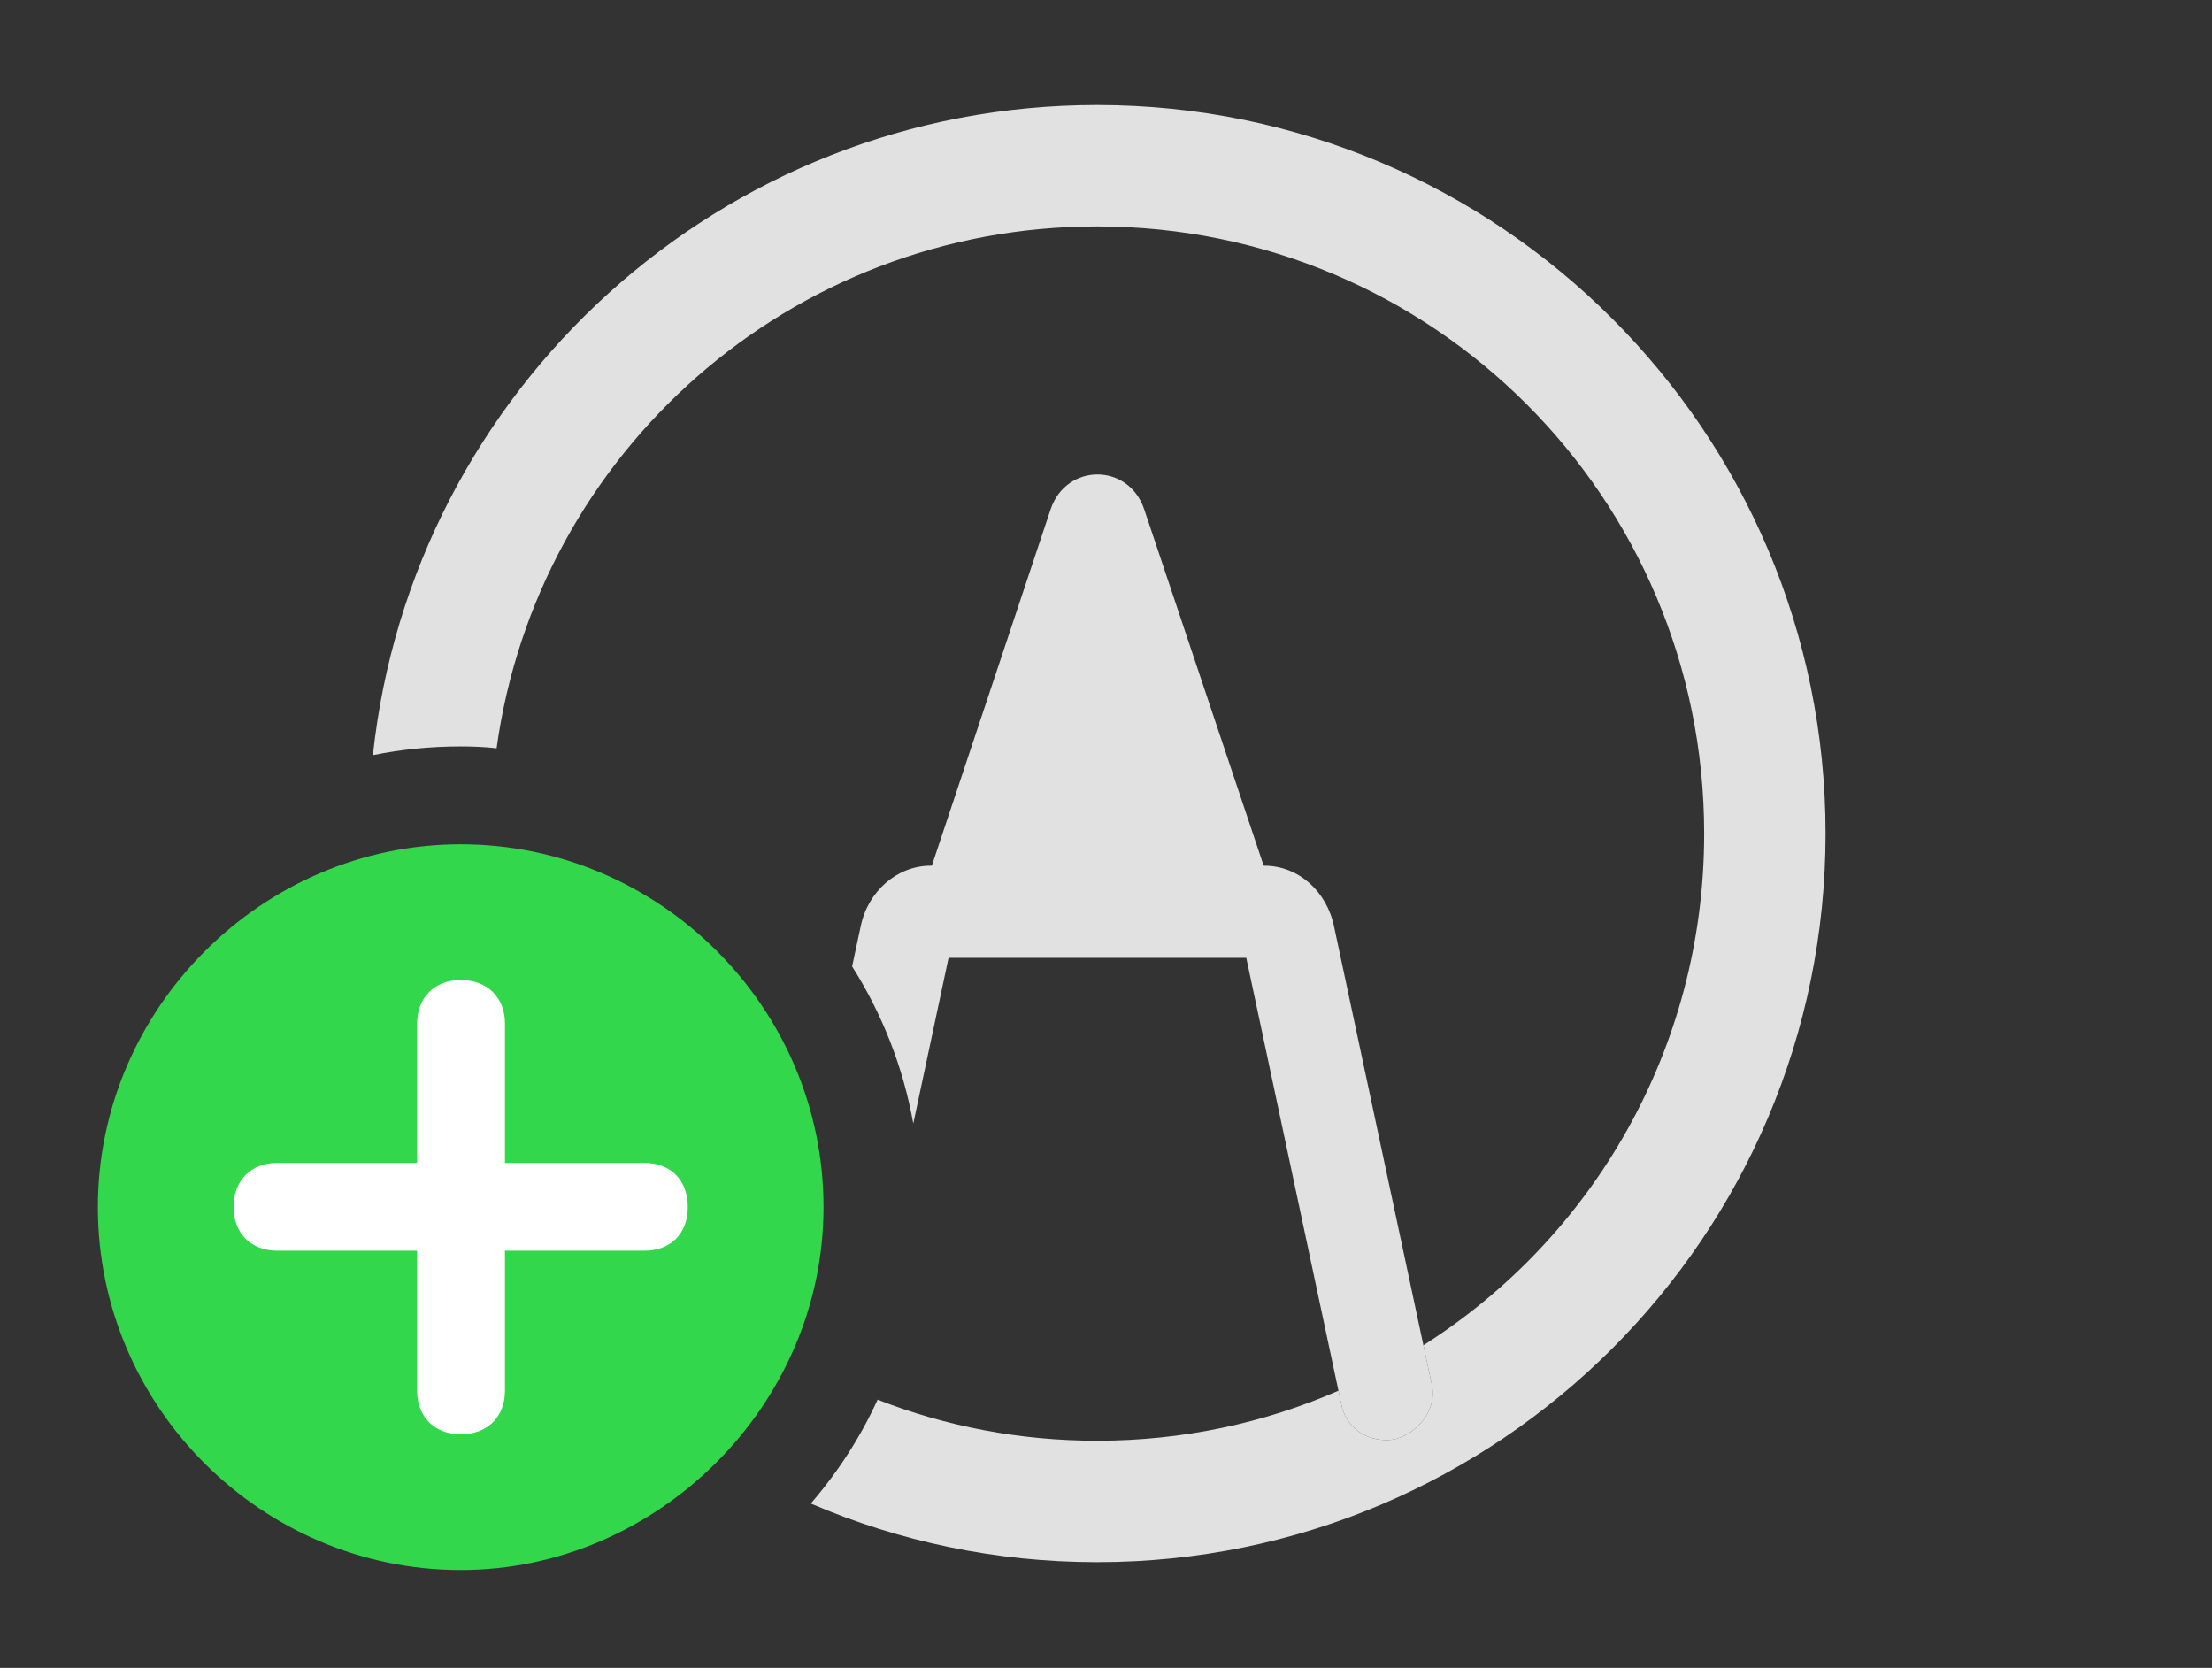 <?xml version="1.0" encoding="UTF-8"?>
<!--Generator: Apple Native CoreSVG 326-->
<!DOCTYPE svg
PUBLIC "-//W3C//DTD SVG 1.1//EN"
       "http://www.w3.org/Graphics/SVG/1.1/DTD/svg11.dtd">
<svg version="1.1" xmlns="http://www.w3.org/2000/svg" xmlns:xlink="http://www.w3.org/1999/xlink" viewBox="0 0 42.342 31.924">
 <rect x="0" y="0" width="42.342" height="31.924" fill="#333333" stroke="none"/>
 <g>
  <rect height="31.924" opacity="0" width="42.342" x="0" y="0"/>
  <path d="M34.945 15.955C34.945 23.652 28.697 29.9 21 29.9C19.055 29.9 17.202 29.501 15.52 28.778C16.035 28.181 16.469 27.513 16.799 26.79C18.099 27.299 19.517 27.576 21 27.576C22.643 27.576 24.206 27.236 25.62 26.619L25.676 26.879C25.758 27.303 26.127 27.576 26.564 27.562C26.975 27.562 27.521 27.084 27.412 26.523L27.247 25.748C30.483 23.694 32.621 20.078 32.621 15.955C32.621 9.529 27.426 4.334 21 4.334C15.13 4.334 10.287 8.669 9.506 14.322C9.281 14.296 9.05 14.287 8.818 14.287C8.244 14.287 7.682 14.343 7.138 14.454C7.885 7.461 13.81 2.01 21 2.01C28.697 2.01 34.945 8.258 34.945 15.955Z" fill="white" fill-opacity="0.85"/>
  <path d="M21.902 9.748L24.189 16.57L24.199 16.57C24.855 16.57 25.402 17.062 25.539 17.746L27.412 26.523C27.521 27.084 26.975 27.562 26.564 27.562C26.127 27.576 25.758 27.303 25.676 26.879L23.856 18.334L18.157 18.334L17.482 21.505C17.287 20.418 16.883 19.401 16.311 18.498L16.475 17.732C16.611 17.062 17.172 16.57 17.814 16.57L17.837 16.57L20.111 9.748C20.412 8.859 21.602 8.859 21.902 9.748Z" fill="white" fill-opacity="0.85"/>
  <path d="M8.818 30.051C12.578 30.051 15.764 26.906 15.764 23.105C15.764 19.291 12.633 16.16 8.818 16.16C5.018 16.16 1.873 19.305 1.873 23.105C1.873 26.934 5.018 30.051 8.818 30.051Z" fill="#32d74b"/>
  <path d="M8.818 27.453C8.312 27.453 7.984 27.111 7.984 26.619L7.984 23.939L5.305 23.939C4.812 23.939 4.471 23.611 4.471 23.105C4.471 22.586 4.812 22.258 5.305 22.258L7.984 22.258L7.984 19.592C7.984 19.1 8.312 18.758 8.818 18.758C9.338 18.758 9.666 19.1 9.666 19.592L9.666 22.258L12.332 22.258C12.838 22.258 13.166 22.586 13.166 23.105C13.166 23.611 12.838 23.939 12.332 23.939L9.666 23.939L9.666 26.619C9.666 27.111 9.338 27.453 8.818 27.453Z" fill="white"/>
 </g>
</svg>
